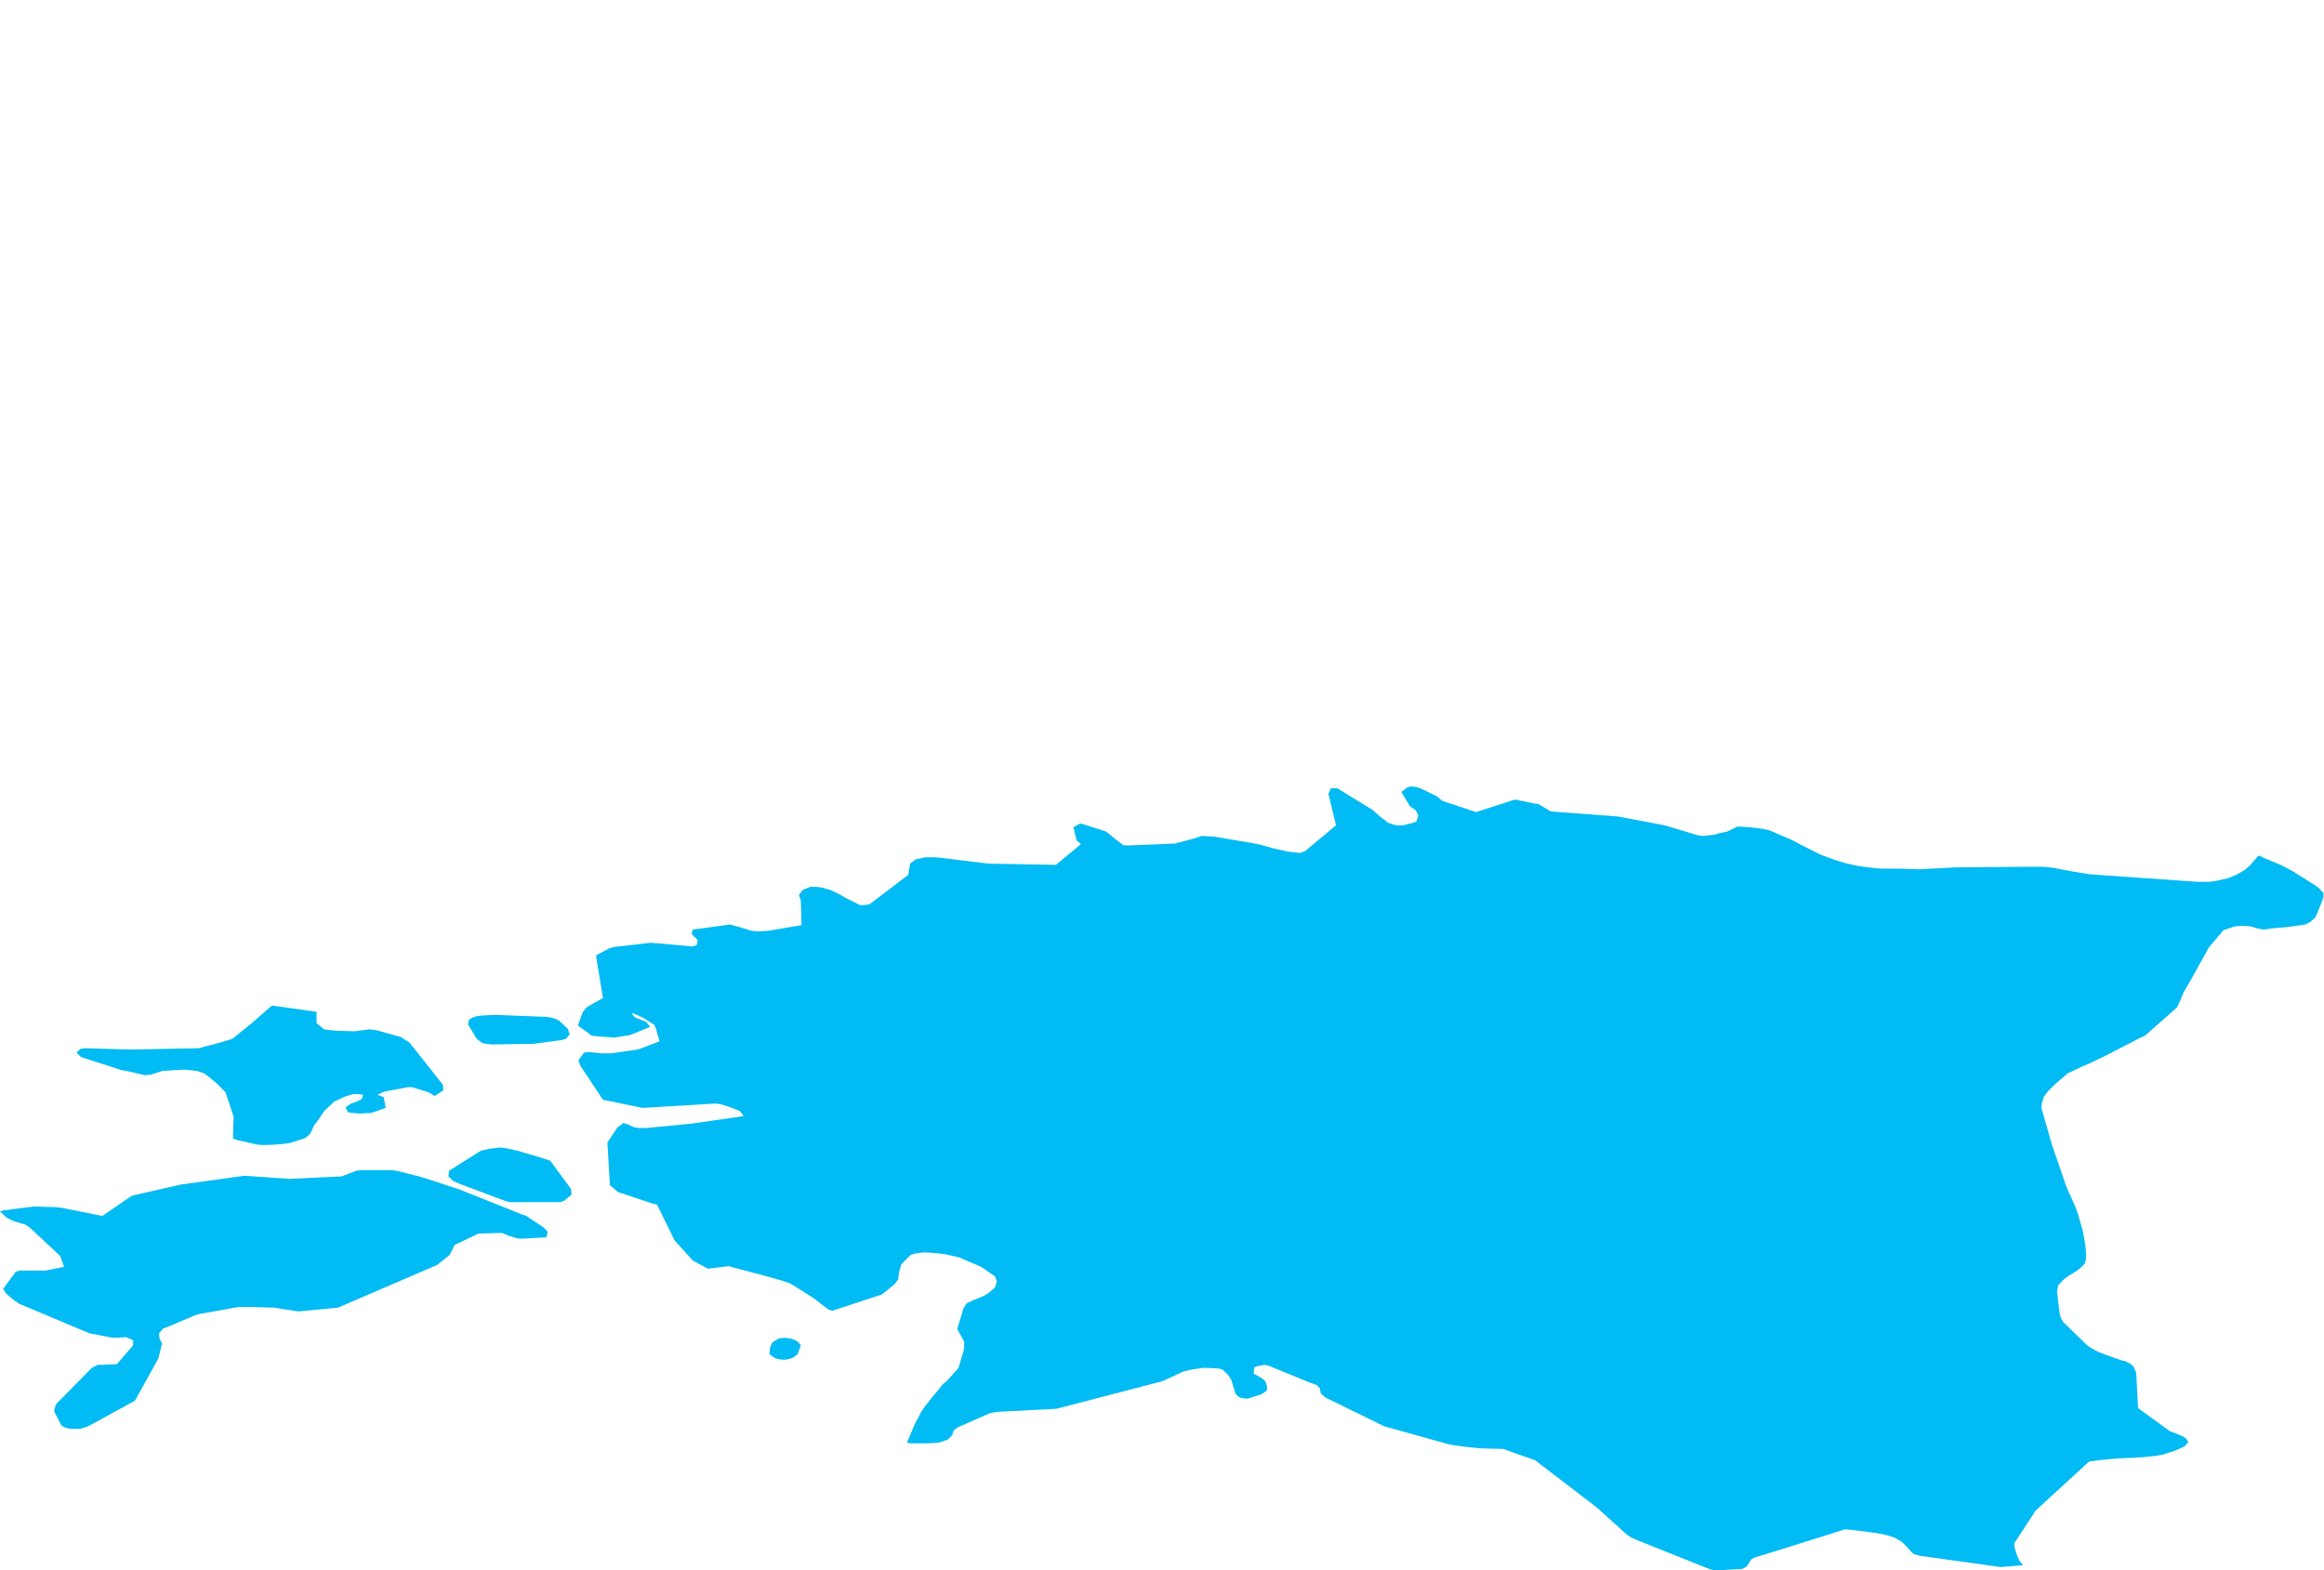 <?xml version="1.0" encoding="UTF-8" standalone="yes"?>
<!DOCTYPE svg PUBLIC "-//W3C//DTD SVG 1.0//EN" "http://www.w3.org/TR/2001/REC-SVG-20010904/DTD/svg10.dtd">
<svg height="250" width="370" xmlns="http://www.w3.org/2000/svg" xmlns:svg="http://www.w3.org/2000/svg" xmlns:xlink="http://www.w3.org/1999/xlink">
	<g id="g1-f1-TM_WORLD_BORDERS-0_3">
		<g id="g3-233" style="stroke-miterlimit: 3; fill: #00BBF4; stroke: #000000; stroke-opacity: 1; stroke-width: 0.005; stroke-linejoin: bevel; stroke-linecap: square">
			<polygon id="pgon1" points="125.5,216.4 124.8,216.5 123.9,216.4 123.3,216.2 122.5,215.6 122.6,214.5 123.0,213.7 124.0,213.1 124.9,213.0 125.8,213.1 126.4,213.3 127.0,213.6 127.5,214.2 127.0,215.6 126.2,216.2 125.5,216.4 " />
			<polygon id="pgon2" points="67.4,187.5 73.2,189.4 83.2,193.4 83.8,193.6 84.7,194.2 86.5,195.4 87.2,196.1 87.0,197.0 83.5,197.2 82.5,197.2 81.1,196.8 79.9,196.3 76.2,196.4 72.4,198.2 71.6,199.8 69.6,201.4 53.8,208.2 47.5,208.8 43.6,208.2 40.0,208.1 38.1,208.1 37.4,208.2 31.8,209.2 31.1,209.4 26.6,211.3 26.0,211.5 25.3,212.3 25.4,213.1 25.8,213.9 25.2,216.3 21.5,223.0 15.5,226.3 14.0,227.1 12.8,227.5 12.0,227.5 11.1,227.5 10.4,227.3 9.8,227.0 8.6,224.7 8.9,223.6 14.6,217.8 15.6,217.3 16.3,217.3 18.6,217.2 21.2,214.2 21.2,213.4 20.1,212.9 18.2,213.0 17.4,212.9 14.3,212.3 13.8,212.1 3.1,207.6 2.2,207.0 1.0,206.0 0.5,205.2 2.5,202.5 3.1,202.3 3.9,202.3 7.2,202.3 10.2,201.7 9.6,200.0 4.9,195.6 4.1,195.0 2.7,194.6 2.1,194.4 1.1,193.9 0.0,192.9 0.6,192.7 5.4,192.1 8.9,192.2 9.8,192.3 16.3,193.6 20.8,190.5 21.3,190.3 28.8,188.6 38.9,187.2 46.1,187.7 54.4,187.3 56.7,186.4 57.7,186.3 60.5,186.3 62.4,186.3 63.1,186.4 66.7,187.3 67.4,187.5 " />
			<polygon id="pgon3" points="89.1,191.4 81.1,191.4 80.4,191.2 73.2,188.5 72.1,188.0 71.4,187.3 71.5,186.4 76.1,183.5 76.6,183.2 78.0,182.9 78.8,182.8 79.6,182.7 80.5,182.8 82.3,183.2 83.7,183.6 86.4,184.4 87.6,184.8 90.9,189.3 91.0,190.2 89.8,191.2 89.1,191.4 " />
			<polygon id="pgon4" points="84.0,166.2 78.4,166.3 77.5,166.2 76.8,166.1 75.9,165.4 74.5,163.1 74.7,162.3 75.3,162.0 75.9,161.8 76.7,161.7 78.5,161.6 79.1,161.6 86.9,161.9 87.7,162.0 88.4,162.2 89.0,162.5 90.4,163.8 90.7,164.7 90.1,165.4 89.4,165.6 84.9,166.2 84.0,166.2 " />
			<polygon id="pgon5" points="53.4,164.1 56.4,164.2 58.8,163.9 59.8,164.0 63.8,165.1 65.2,166.0 70.5,172.7 70.6,173.6 69.2,174.5 68.2,173.9 65.6,173.1 64.9,173.1 61.2,173.8 60.1,174.3 61.1,174.7 61.4,176.4 59.1,177.2 57.2,177.3 56.2,177.2 55.4,177.1 55.0,176.3 55.9,175.7 56.5,175.5 57.6,175.0 57.8,174.3 57.0,174.2 56.2,174.2 54.9,174.6 53.2,175.4 51.7,176.8 50.6,178.4 50.0,179.2 49.4,180.5 48.6,181.2 47.4,181.6 46.1,182.0 44.4,182.2 42.6,182.3 41.6,182.3 40.7,182.2 39.9,182.0 37.7,181.5 37.1,181.3 37.1,180.6 37.2,177.8 35.9,173.9 34.5,172.5 33.3,171.5 32.5,170.9 31.3,170.5 29.3,170.3 25.9,170.5 24.0,171.1 23.1,171.2 20.1,170.5 19.4,170.4 13.5,168.5 12.9,168.3 12.2,167.6 12.8,167.0 13.6,166.9 20.9,167.1 31.6,166.9 35.0,166.0 37.0,165.4 38.1,164.5 40.2,162.8 43.3,160.1 50.4,161.1 50.4,162.9 51.6,163.9 52.4,164.0 53.4,164.1 " />
			<polygon id="pgon6" points="229.6,127.5 235.0,129.3 241.2,127.3 244.1,127.9 244.9,128.0 246.9,129.2 257.6,130.0 265.0,131.4 269.0,132.6 270.3,133.0 271.2,133.1 272.9,132.9 273.6,132.7 275.0,132.4 275.6,132.1 276.6,131.6 278.5,131.7 280.2,131.9 281.7,132.2 285.2,133.7 287.3,134.8 289.9,136.1 291.8,136.8 292.4,137.0 293.7,137.4 295.9,137.9 298.4,138.2 299.4,138.3 302.4,138.3 305.6,138.4 311.3,138.1 323.2,138.0 325.3,138.0 326.3,138.1 327.1,138.2 328.6,138.5 330.2,138.8 332.7,139.2 349.8,140.4 351.7,140.4 352.6,140.3 354.8,139.8 356.0,139.3 357.4,138.5 358.2,137.8 359.6,136.2 360.2,136.5 363.1,137.7 365.0,138.7 368.5,140.9 369.2,141.4 369.9,142.2 369.9,142.9 369.1,145.0 368.6,146.1 367.8,146.8 367.0,147.2 364.2,147.6 361.9,147.8 360.4,148.0 359.3,147.8 358.4,147.5 357.0,147.4 355.8,147.5 354.0,148.1 351.7,150.8 349.2,155.3 347.6,158.1 347.2,159.1 346.6,160.4 341.5,164.9 340.6,165.3 335.2,168.1 332.5,169.4 331.5,169.8 329.2,170.9 327.1,172.7 326.1,173.7 325.4,174.6 325.1,175.6 325.0,176.4 326.7,182.3 328.9,188.7 329.3,189.7 329.6,190.3 330.6,192.6 330.8,193.2 331.6,196.0 332.0,198.2 332.1,199.3 332.1,200.5 331.9,201.2 331.1,202.0 330.4,202.5 329.4,203.1 328.7,203.6 327.7,204.6 327.5,205.7 327.9,209.1 328.1,209.8 328.4,210.4 332.4,214.3 333.4,214.9 334.2,215.3 335.5,215.8 336.9,216.3 337.8,216.6 338.3,216.7 339.1,217.1 339.7,217.6 340.1,218.6 340.4,224.2 345.5,227.9 346.1,228.1 347.3,228.6 348.0,229.0 348.4,229.6 347.8,230.3 346.2,231.0 344.3,231.6 343.2,231.8 341.3,232.0 339.7,232.1 337.1,232.2 334.1,232.5 332.6,232.7 324.1,240.5 320.7,245.7 320.7,246.2 321.0,247.3 321.5,248.5 322.1,249.2 318.5,249.5 305.6,247.7 304.6,247.4 303.5,246.2 302.8,245.5 301.6,244.8 300.3,244.4 298.8,244.1 295.0,243.6 293.7,243.5 293.1,243.7 282.9,246.9 279.3,248.0 278.8,248.3 278.1,249.4 277.4,249.8 273.7,250.0 272.8,250.0 272.1,249.8 260.6,245.2 259.7,244.8 259.1,244.4 258.3,243.7 254.2,240.0 244.4,232.5 239.3,230.7 235.6,230.6 232.8,230.3 230.8,230.0 220.4,227.1 211.0,222.5 210.3,221.9 210.1,221.0 209.6,220.5 208.7,220.2 202.1,217.5 201.4,217.3 200.2,217.5 199.7,217.7 199.6,218.7 201.0,219.5 201.5,220.0 201.7,220.7 201.7,221.4 200.8,222.0 198.6,222.7 197.7,222.6 197.2,222.4 196.7,221.9 196.3,220.6 196.1,219.9 195.8,219.3 195.4,218.8 194.7,218.1 194.1,217.9 192.3,217.8 191.4,217.8 189.5,218.1 188.3,218.4 187.7,218.7 186.4,219.3 185.1,219.9 168.2,224.3 158.7,224.8 157.6,225.0 152.4,227.3 151.8,227.8 151.6,228.5 150.9,229.2 149.5,229.7 147.8,229.8 144.9,229.8 144.4,229.7 145.7,226.6 146.2,225.7 146.6,224.9 147.2,224.0 148.7,222.1 149.4,221.3 150.0,220.5 150.8,219.8 152.6,217.8 153.4,215.1 153.5,214.5 153.5,213.6 152.4,211.6 153.4,208.3 153.9,207.5 155.0,207.0 156.7,206.3 157.6,205.7 158.4,205.0 158.7,204.0 158.4,203.2 157.5,202.6 156.2,201.7 152.7,200.2 150.5,199.7 148.8,199.5 147.1,199.4 146.3,199.5 145.6,199.6 145.0,199.8 143.5,201.3 143.1,202.7 143.0,203.7 142.4,204.5 140.4,206.1 132.5,208.7 131.9,208.5 129.4,206.6 126.7,204.9 125.7,204.3 124.5,203.9 123.1,203.5 122.4,203.3 116.0,201.6 113.4,201.9 112.7,202.0 110.3,200.7 107.4,197.5 104.6,191.8 103.8,191.6 98.4,189.8 97.1,188.7 96.7,181.9 98.3,179.5 99.3,178.8 99.9,179.0 101.0,179.5 101.8,179.6 102.9,179.6 110.1,178.9 118.4,177.7 117.8,176.9 116.0,176.2 114.7,175.8 113.9,175.7 102.3,176.4 96.0,175.1 92.4,169.7 92.1,168.8 93.0,167.6 93.8,167.5 95.7,167.7 97.4,167.7 101.5,167.1 102.1,166.9 105.0,165.8 104.5,164.0 104.2,163.2 102.3,162.0 101.2,161.5 100.5,161.3 101.1,162.0 102.9,162.7 103.5,163.5 100.3,164.8 97.8,165.2 95.0,165.0 94.2,164.9 93.3,164.2 92.0,163.3 92.8,161.1 93.5,160.3 96.0,158.9 95.0,152.9 94.9,152.1 97.0,151.0 97.6,150.8 103.6,150.1 109.3,150.6 110.2,150.7 110.9,150.5 111.1,149.7 110.1,148.7 110.3,148.0 111.1,147.9 116.2,147.2 117.7,147.6 119.7,148.2 120.6,148.3 122.3,148.2 127.6,147.3 127.5,143.4 127.2,142.5 127.8,141.7 129.0,141.2 129.8,141.2 130.8,141.3 132.2,141.7 133.3,142.2 134.7,143.0 136.3,143.8 136.9,144.1 137.6,144.1 138.4,144.0 144.6,139.3 144.9,137.5 145.8,136.8 146.4,136.7 147.2,136.5 149.0,136.5 150.0,136.6 157.3,137.5 168.1,137.7 172.1,134.4 171.4,133.8 170.9,131.7 172.0,131.1 172.7,131.3 176.1,132.4 177.7,133.7 178.9,134.6 180.0,134.6 187.1,134.3 190.1,133.5 191.3,133.1 193.2,133.2 199.2,134.2 200.7,134.5 202.8,135.1 205.1,135.6 207.0,135.8 207.8,135.5 212.7,131.4 211.5,126.4 211.9,125.5 212.9,125.5 218.6,129.0 219.7,130.0 221.0,131.0 221.6,131.2 222.3,131.4 223.4,131.4 225.0,131.0 225.5,130.8 225.8,129.8 225.4,129.0 224.5,128.4 223.1,126.1 224.0,125.4 224.6,125.2 225.4,125.3 226.1,125.5 228.8,126.8 229.6,127.5 " />
		</g>
	</g>
	<!-- 
	Generated using the Perl SVG Module V2.50
	by Ronan Oger
	Info: http://www.roitsystems.com/
 -->
</svg>